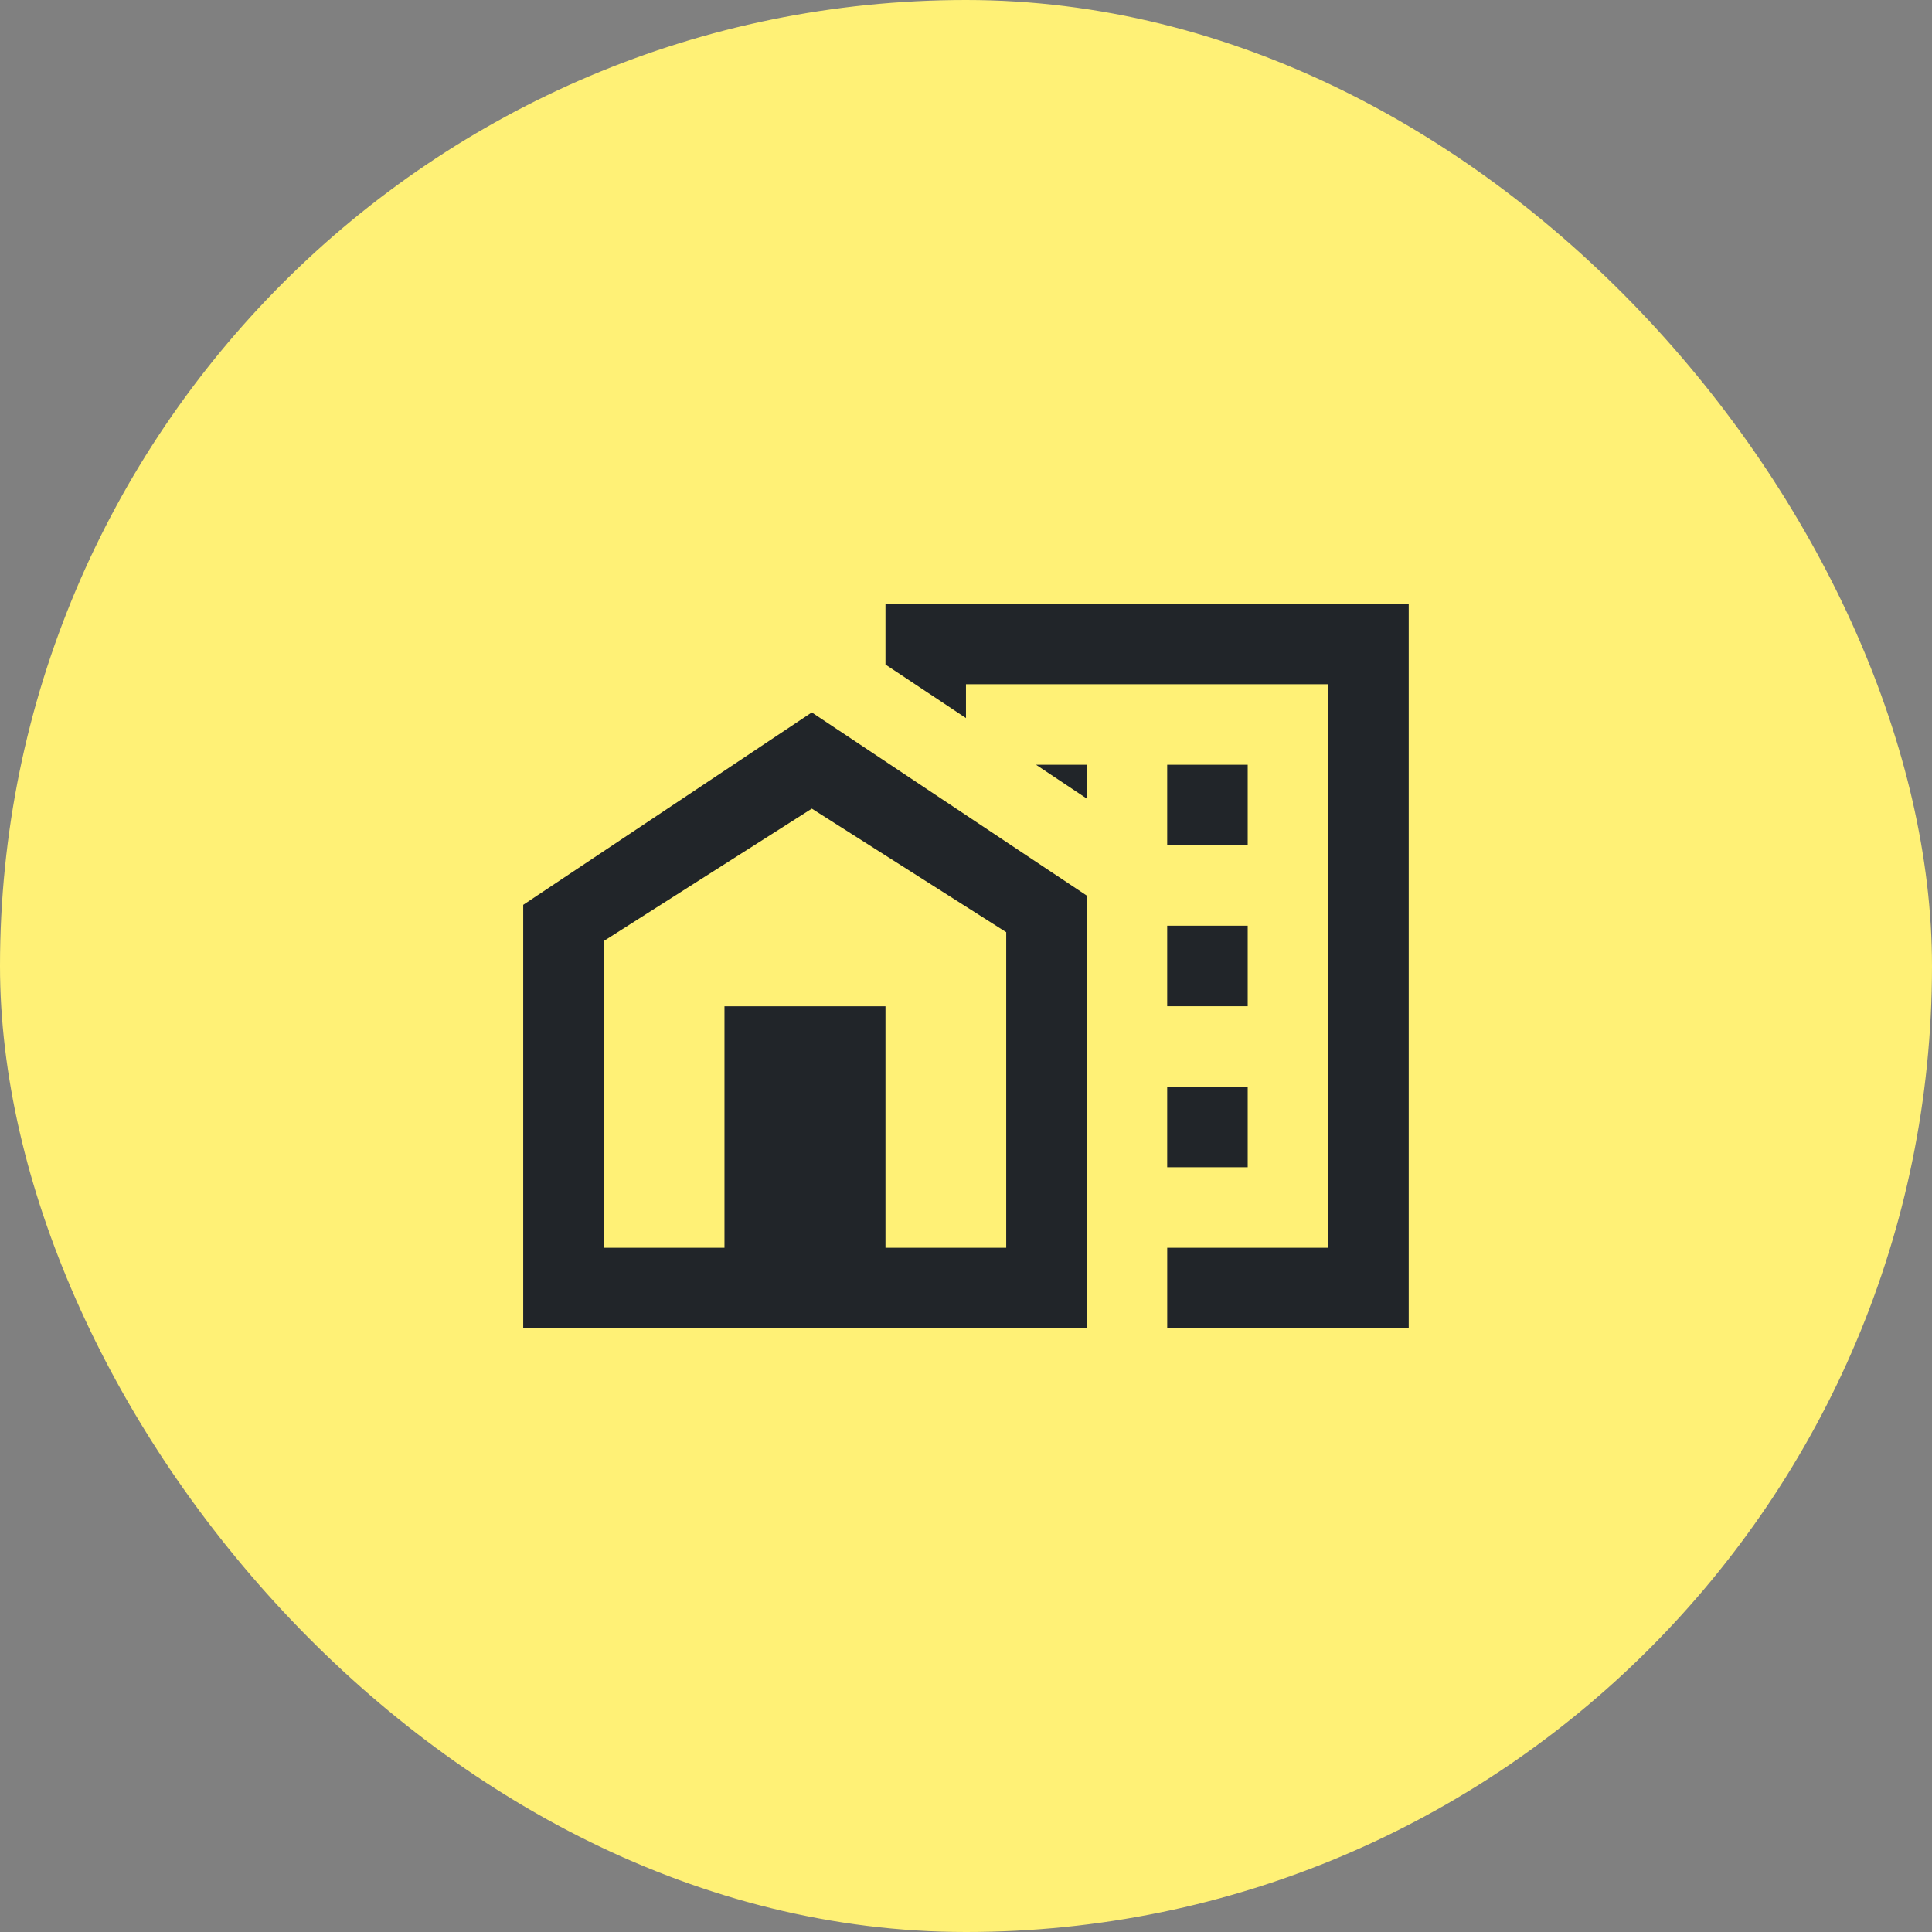 <svg width="88" height="88" viewBox="0 0 88 88" fill="none" xmlns="http://www.w3.org/2000/svg">
<rect x="0" y="0" width="88" height="88" fill="#808080" stroke="none"/>
<rect width="88" height="88" rx="44" fill="#FFF176"/>
<g clip-path="url(#clip0_21551_136671)">
<path d="M53.164 49.5H56.831V53.166H53.164V49.5ZM53.164 42.166H56.831V45.833H53.164V42.166ZM53.164 34.833H56.831V38.5H53.164V34.833ZM47.188 34.833L49.498 36.373V34.833H47.188Z" fill="#212529"/>
<path d="M40.332 27.5V30.268L43.999 32.707V31.167H60.499V56.833H53.165V60.5H64.165V27.5H40.332Z" fill="#212529"/>
<path d="M36.977 32.45L49.499 40.792V60.5H23.832V41.214L36.977 32.45ZM40.332 56.834H45.832V42.46L36.977 36.832L27.499 42.864V56.834H32.999V45.834H40.332V56.834Z" fill="#212529"/>
</g>
<defs>
<clipPath id="clip0_21551_136671">
<rect width="44" height="44" fill="white" transform="translate(22 22)"/>
</clipPath>
</defs>
</svg>
